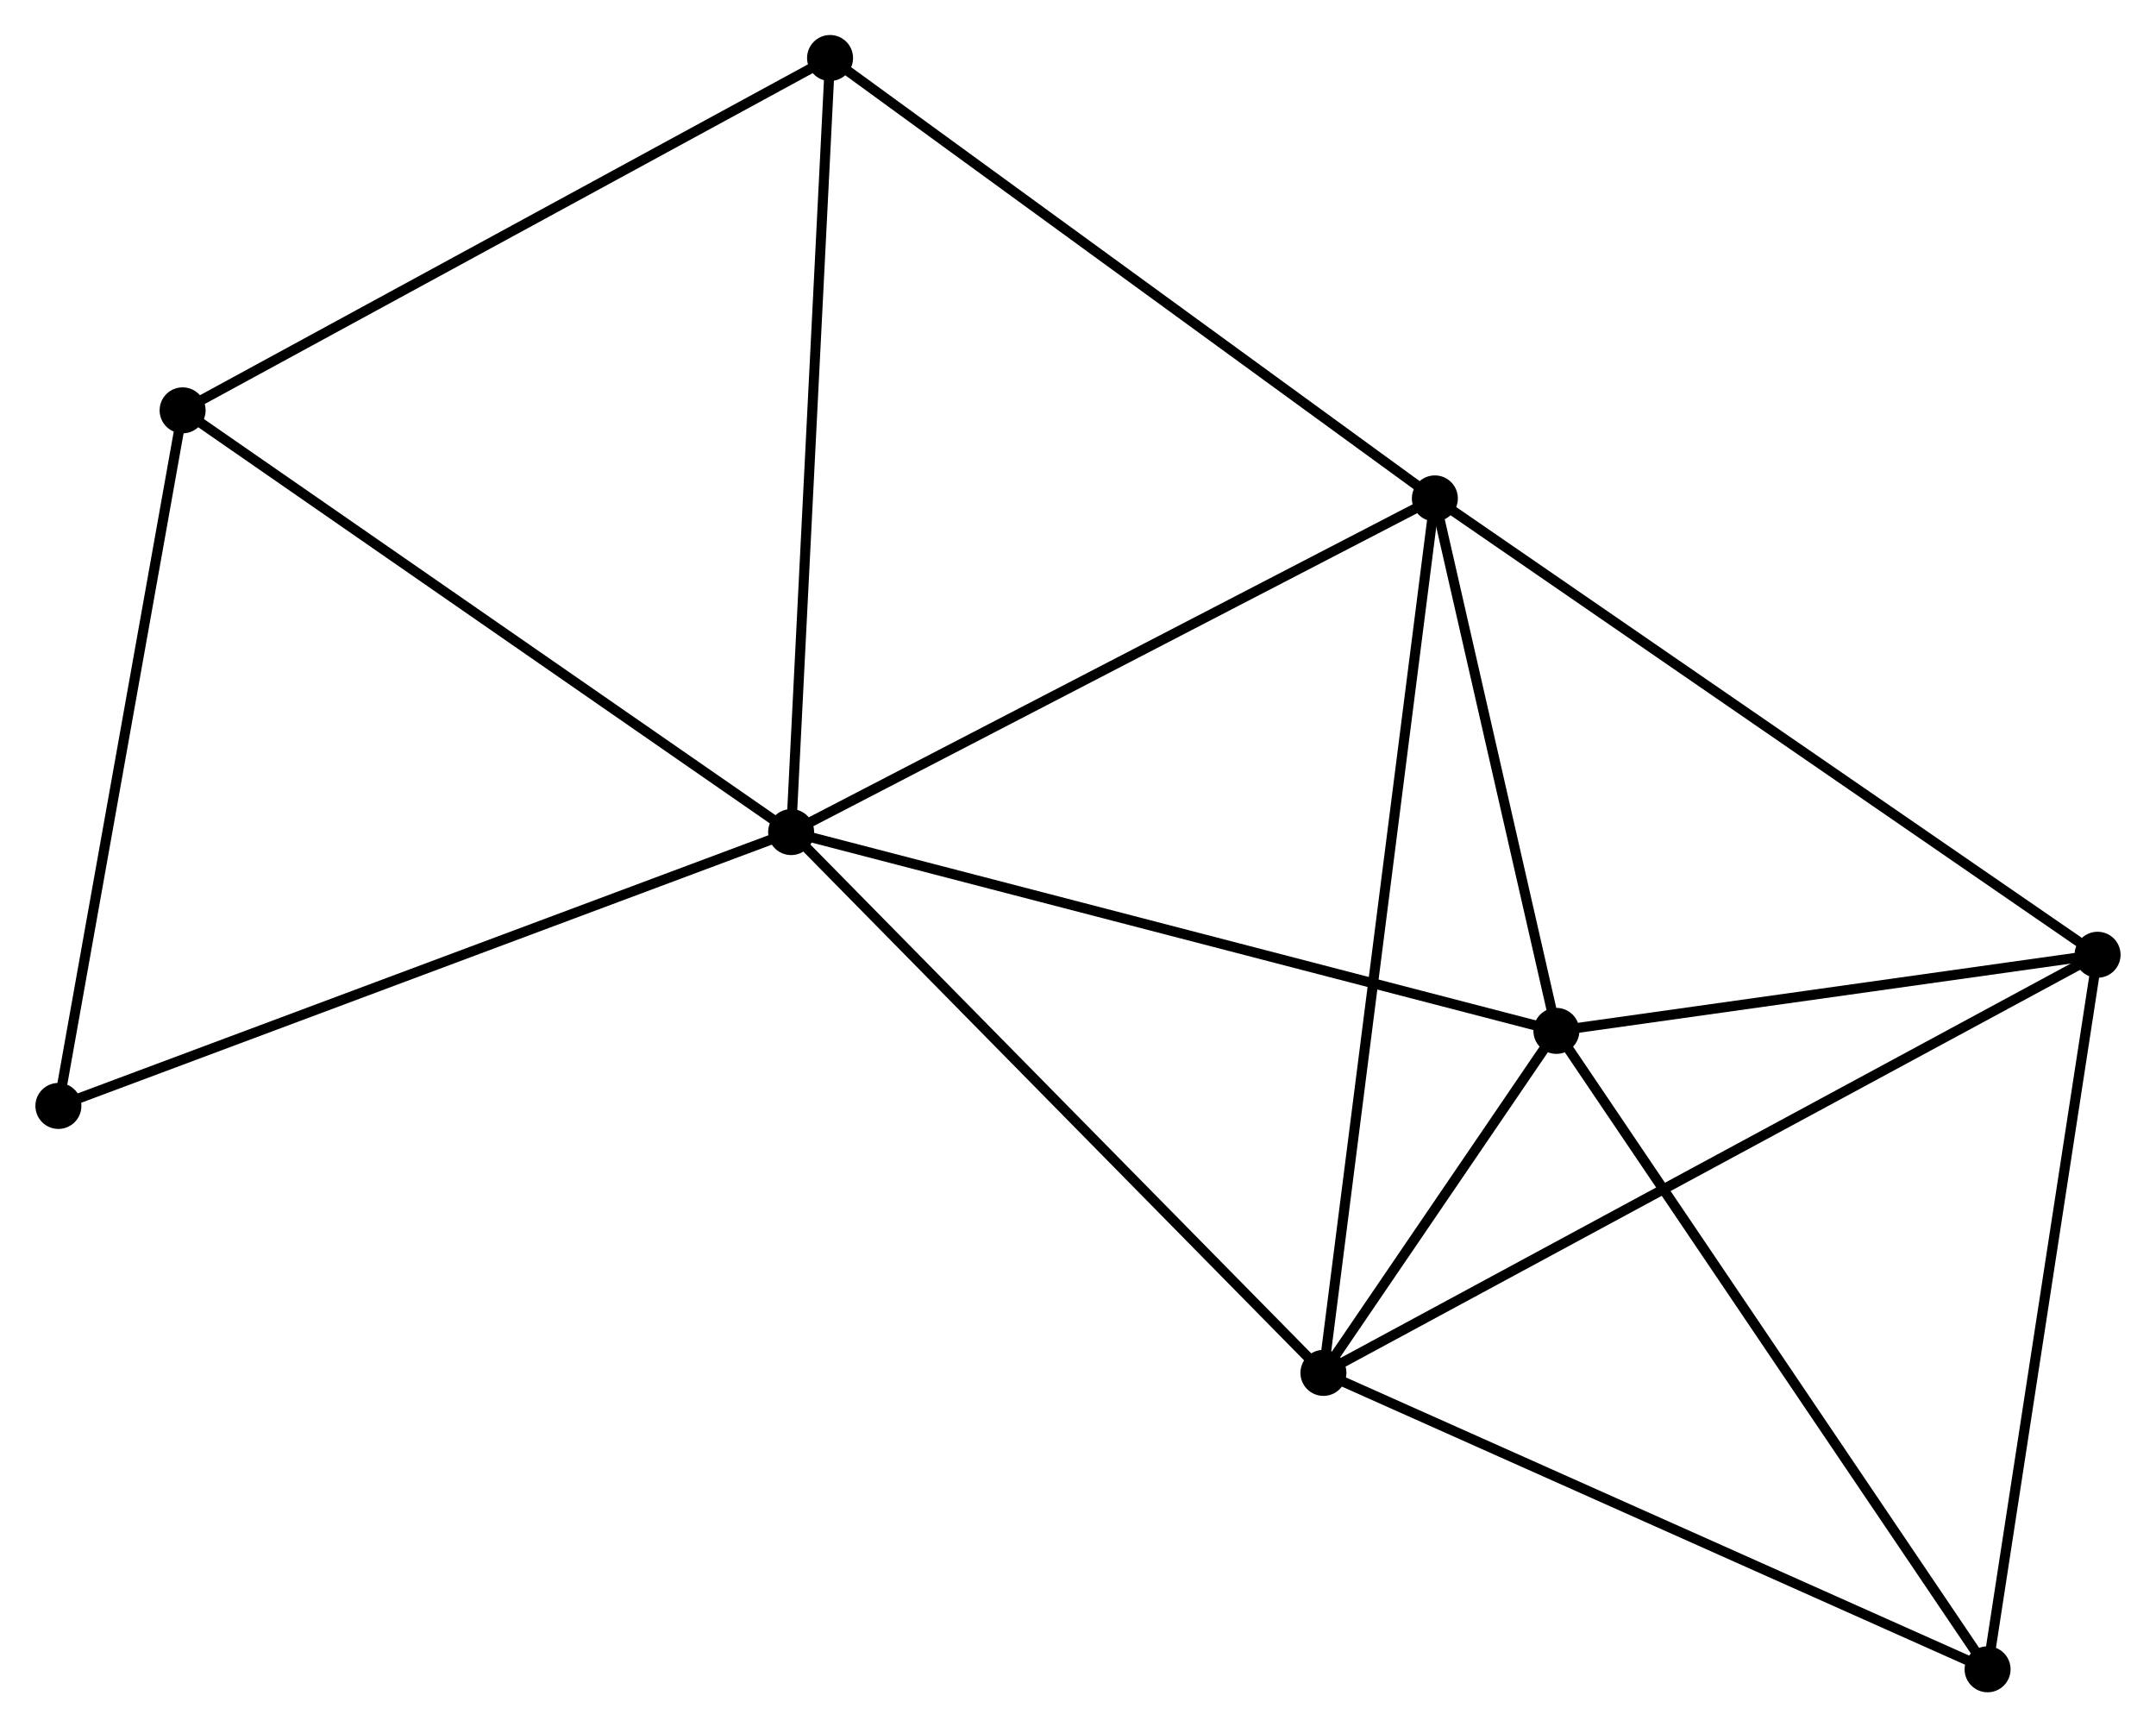 <?xml version="1.0" encoding="UTF-8" standalone="no"?>
<!DOCTYPE svg PUBLIC "-//W3C//DTD SVG 1.1//EN"
 "http://www.w3.org/Graphics/SVG/1.1/DTD/svg11.dtd">
<!-- Generated by graphviz version 2.36.0 (20140111.2315)
 -->
<!-- Title: %3 Pages: 1 -->
<svg width="216pt" height="173pt"
 viewBox="0.00 0.00 215.58 172.73" xmlns="http://www.w3.org/2000/svg" xmlns:xlink="http://www.w3.org/1999/xlink">
<g id="graph0" class="graph" transform="scale(1 1) rotate(0) translate(4 168.732)">
<title>%3</title>
<!-- 0 -->
<g id="node1" class="node"><title>0</title>
<ellipse fill="black" stroke="black" cx="75.095" cy="-85.522" rx="1.8" ry="1.8"/>
</g>
<!-- 1 -->
<g id="node2" class="node"><title>1</title>
<ellipse fill="black" stroke="black" cx="139.487" cy="-118.891" rx="1.8" ry="1.8"/>
</g>
<!-- 0&#45;&#45;1 -->
<g id="edge1" class="edge"><title>0&#45;&#45;1</title>
<path fill="none" stroke="black" d="M76.953,-86.484C86.356,-91.357 128.612,-113.256 137.744,-117.988"/>
</g>
<!-- 2 -->
<g id="node3" class="node"><title>2</title>
<ellipse fill="black" stroke="black" cx="128.34" cy="-31.441" rx="1.8" ry="1.8"/>
</g>
<!-- 0&#45;&#45;2 -->
<g id="edge2" class="edge"><title>0&#45;&#45;2</title>
<path fill="none" stroke="black" d="M76.412,-84.185C83.714,-76.768 119.199,-40.725 126.875,-32.93"/>
</g>
<!-- 3 -->
<g id="node4" class="node"><title>3</title>
<ellipse fill="black" stroke="black" cx="151.643" cy="-65.642" rx="1.8" ry="1.8"/>
</g>
<!-- 0&#45;&#45;3 -->
<g id="edge3" class="edge"><title>0&#45;&#45;3</title>
<path fill="none" stroke="black" d="M76.988,-85.03C87.578,-82.28 139.4,-68.822 149.817,-66.116"/>
</g>
<!-- 6 -->
<g id="node5" class="node"><title>6</title>
<ellipse fill="black" stroke="black" cx="14.225" cy="-127.697" rx="1.8" ry="1.8"/>
</g>
<!-- 0&#45;&#45;6 -->
<g id="edge4" class="edge"><title>0&#45;&#45;6</title>
<path fill="none" stroke="black" d="M73.591,-86.564C65.242,-92.349 24.675,-120.457 15.901,-126.536"/>
</g>
<!-- 7 -->
<g id="node6" class="node"><title>7</title>
<ellipse fill="black" stroke="black" cx="78.989" cy="-162.932" rx="1.8" ry="1.8"/>
</g>
<!-- 0&#45;&#45;7 -->
<g id="edge5" class="edge"><title>0&#45;&#45;7</title>
<path fill="none" stroke="black" d="M75.192,-87.435C75.73,-98.145 78.366,-150.551 78.896,-161.085"/>
</g>
<!-- 8 -->
<g id="node7" class="node"><title>8</title>
<ellipse fill="black" stroke="black" cx="1.8" cy="-58.136" rx="1.8" ry="1.8"/>
</g>
<!-- 0&#45;&#45;8 -->
<g id="edge6" class="edge"><title>0&#45;&#45;8</title>
<path fill="none" stroke="black" d="M73.284,-84.845C63.143,-81.056 13.523,-62.516 3.548,-58.789"/>
</g>
<!-- 1&#45;&#45;2 -->
<g id="edge7" class="edge"><title>1&#45;&#45;2</title>
<path fill="none" stroke="black" d="M139.254,-117.065C137.803,-105.684 130.019,-44.609 128.572,-33.258"/>
</g>
<!-- 1&#45;&#45;3 -->
<g id="edge8" class="edge"><title>1&#45;&#45;3</title>
<path fill="none" stroke="black" d="M139.891,-117.119C141.737,-109.035 149.35,-75.686 151.224,-67.475"/>
</g>
<!-- 1&#45;&#45;7 -->
<g id="edge10" class="edge"><title>1&#45;&#45;7</title>
<path fill="none" stroke="black" d="M137.991,-119.98C129.694,-126.02 89.375,-155.371 80.654,-161.719"/>
</g>
<!-- 4 -->
<g id="node8" class="node"><title>4</title>
<ellipse fill="black" stroke="black" cx="205.778" cy="-73.255" rx="1.8" ry="1.8"/>
</g>
<!-- 1&#45;&#45;4 -->
<g id="edge9" class="edge"><title>1&#45;&#45;4</title>
<path fill="none" stroke="black" d="M141.125,-117.763C150.217,-111.504 194.397,-81.09 203.953,-74.512"/>
</g>
<!-- 2&#45;&#45;3 -->
<g id="edge11" class="edge"><title>2&#45;&#45;3</title>
<path fill="none" stroke="black" d="M129.593,-33.28C133.677,-39.274 146.567,-58.192 150.495,-63.958"/>
</g>
<!-- 2&#45;&#45;4 -->
<g id="edge12" class="edge"><title>2&#45;&#45;4</title>
<path fill="none" stroke="black" d="M129.958,-32.315C140.035,-37.756 194.117,-66.959 204.169,-72.387"/>
</g>
<!-- 5 -->
<g id="node9" class="node"><title>5</title>
<ellipse fill="black" stroke="black" cx="194.775" cy="-1.8" rx="1.8" ry="1.8"/>
</g>
<!-- 2&#45;&#45;5 -->
<g id="edge13" class="edge"><title>2&#45;&#45;5</title>
<path fill="none" stroke="black" d="M130.257,-30.586C139.958,-26.258 183.555,-6.806 192.976,-2.602"/>
</g>
<!-- 3&#45;&#45;4 -->
<g id="edge14" class="edge"><title>3&#45;&#45;4</title>
<path fill="none" stroke="black" d="M153.444,-65.895C161.663,-67.051 195.567,-71.82 203.914,-72.993"/>
</g>
<!-- 3&#45;&#45;5 -->
<g id="edge15" class="edge"><title>3&#45;&#45;5</title>
<path fill="none" stroke="black" d="M152.709,-64.064C158.624,-55.308 187.37,-12.76 193.587,-3.557"/>
</g>
<!-- 6&#45;&#45;7 -->
<g id="edge17" class="edge"><title>6&#45;&#45;7</title>
<path fill="none" stroke="black" d="M15.826,-128.568C24.708,-133.401 67.871,-156.883 77.206,-161.962"/>
</g>
<!-- 6&#45;&#45;8 -->
<g id="edge18" class="edge"><title>6&#45;&#45;8</title>
<path fill="none" stroke="black" d="M13.867,-125.691C12.052,-115.533 3.898,-69.883 2.136,-60.019"/>
</g>
<!-- 4&#45;&#45;5 -->
<g id="edge16" class="edge"><title>4&#45;&#45;5</title>
<path fill="none" stroke="black" d="M205.46,-71.194C203.854,-60.76 196.633,-13.867 195.073,-3.734"/>
</g>
</g>
</svg>
